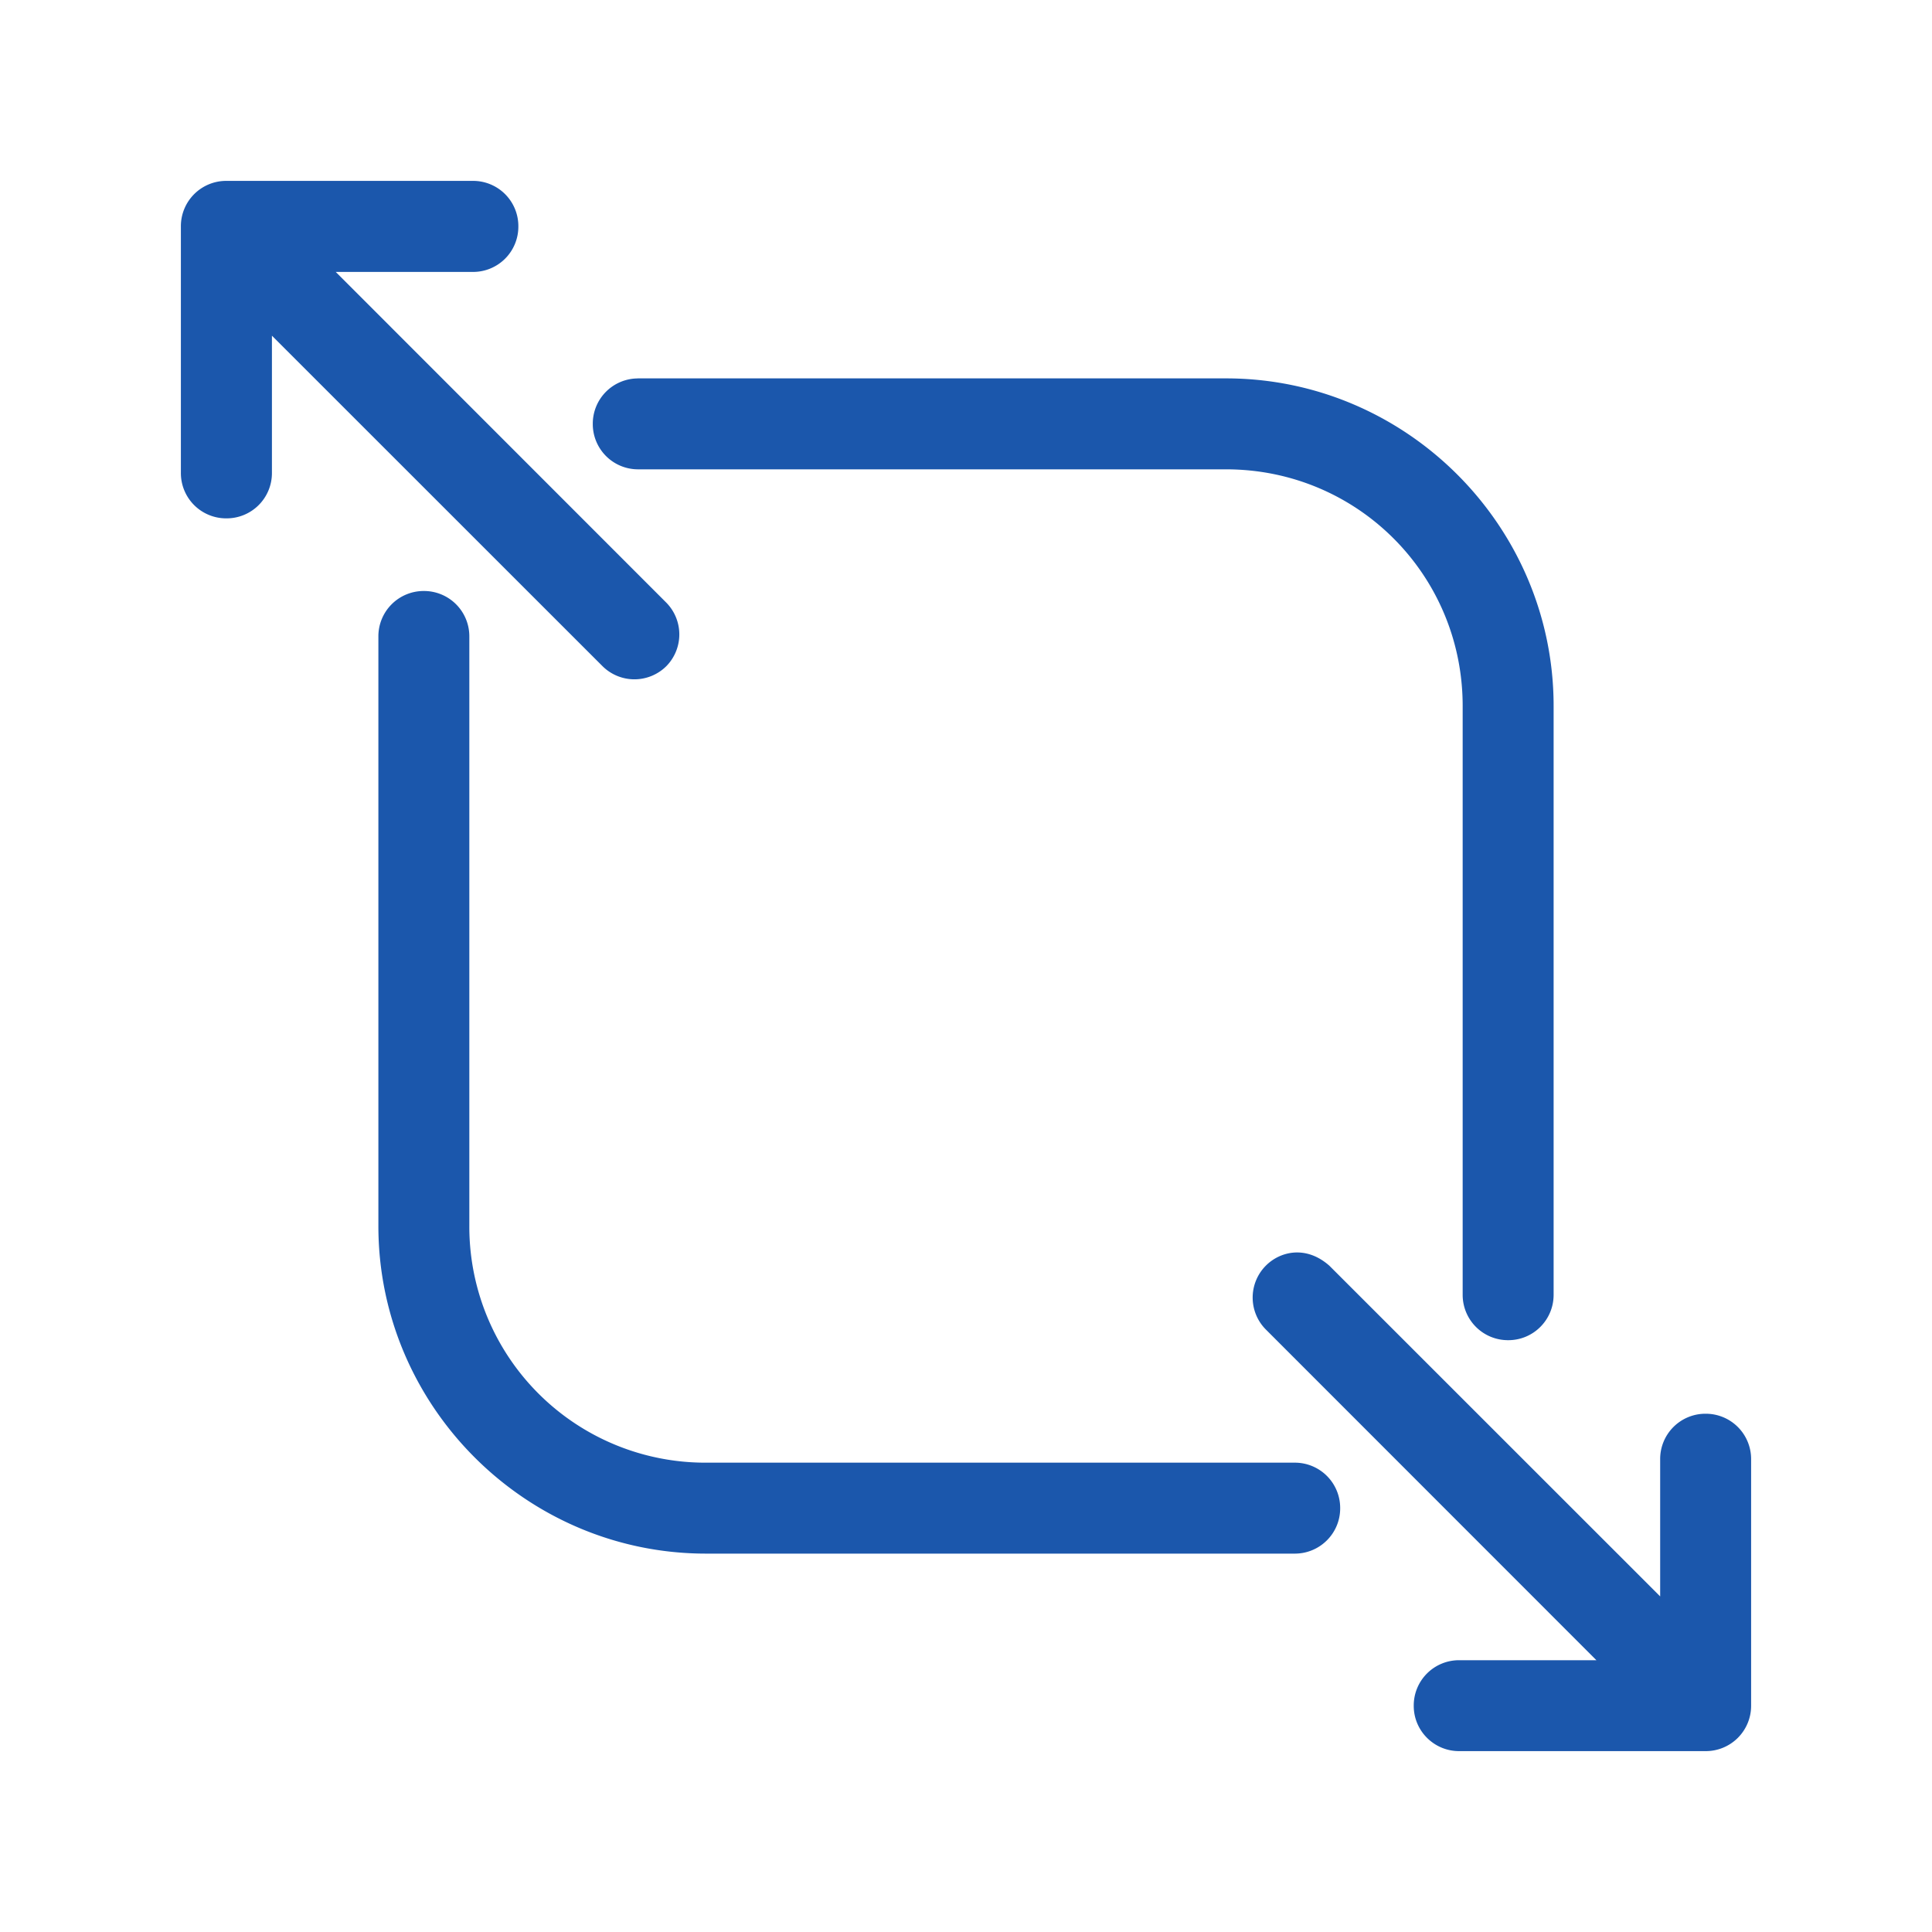 <svg width="40" height="40" fill="none" xmlns="http://www.w3.org/2000/svg"><path d="M4.688 3.745a.938.938 0 00-.943.943V9.79a.937.937 0 00.943.942.937.937 0 00.942-.942V6.95l6.846 6.844a.938.938 0 001.318 0 .938.938 0 000-1.318L6.951 5.63h2.84a.937.937 0 00.941-.942.937.937 0 00-.942-.943H4.688zm8.518 4.09a.937.937 0 00-.933.94.937.937 0 00.933.942h12.177c2.718 0 4.9 2.182 4.9 4.9v12.19a.938.938 0 00.943.94c.52.001.94-.42.94-.94v-12.19c0-3.73-3.052-6.783-6.783-6.783H13.206zm-4.432 4.401a.938.938 0 00-.94.94v12.207c0 3.73 3.052 6.783 6.783 6.783h12.19c.52 0 .941-.42.94-.94a.938.938 0 00-.94-.943h-12.19a4.886 4.886 0 01-4.9-4.9V13.176a.938.938 0 00-.943-.94zm17.432 13.97a.937.937 0 000 1.318l6.846 6.849H30.21a.937.937 0 00-.94.94c-.003.52.42.943.94.942h5.102a.938.938 0 00.943-.943V30.21a.938.938 0 00-.943-.94.937.937 0 00-.94.94v2.842l-6.848-6.846c-.485-.43-1.024-.298-1.318 0z" fill="#1B57AC"/></svg>